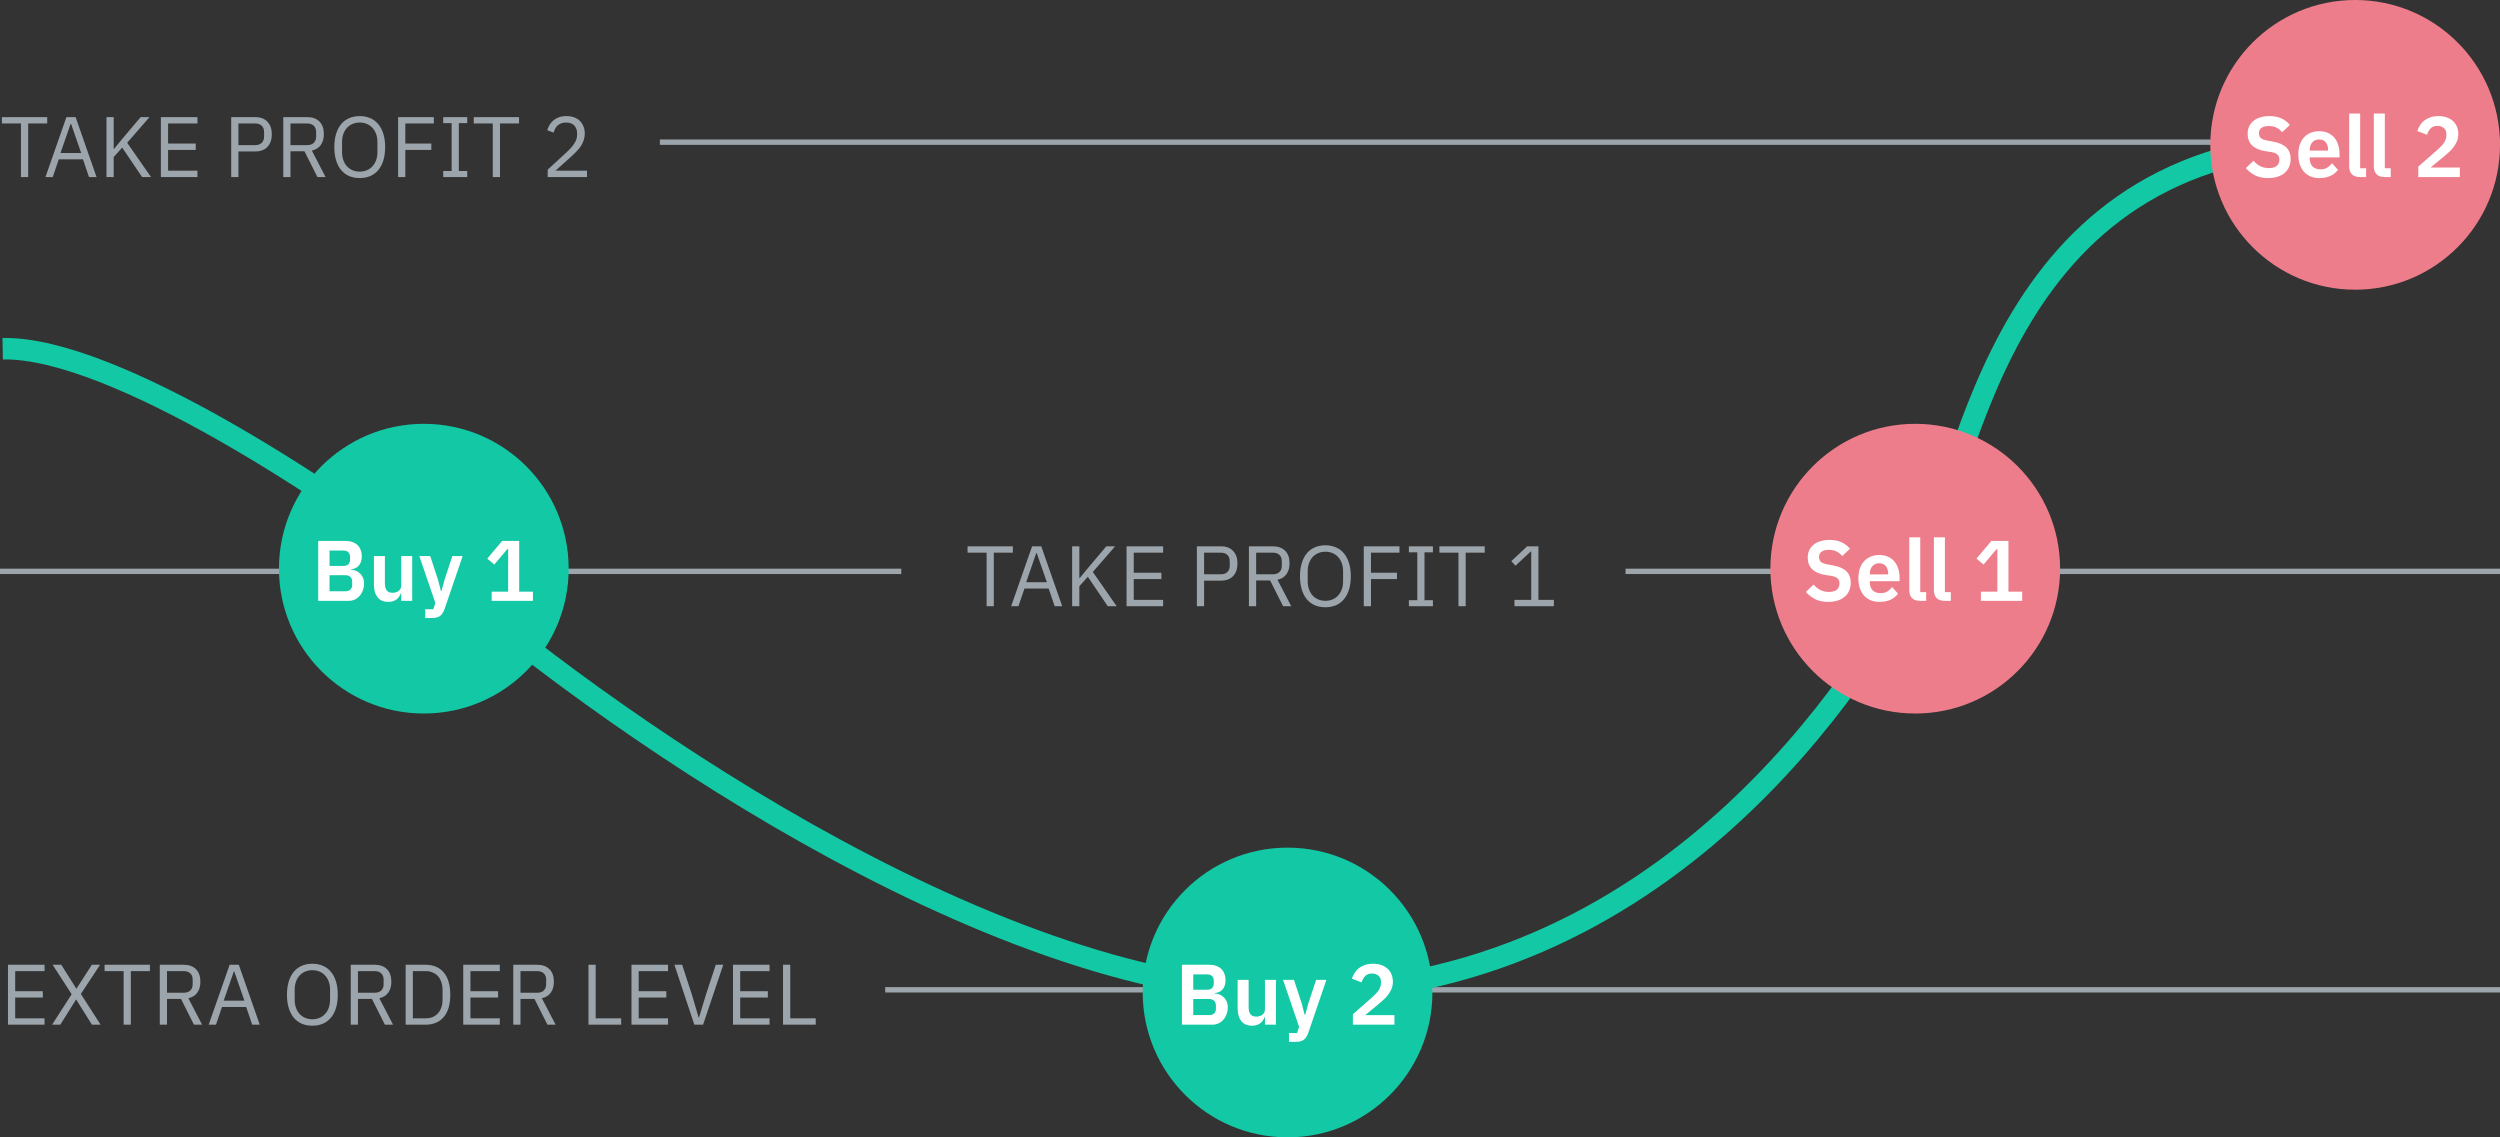 <svg width="466" height="212" viewBox="0 0 466 212" fill="none" xmlns="http://www.w3.org/2000/svg">
<rect x="0" y="0" width="466" height="212" fill="#333333" stroke="none"/>
<path d="M5.248 23.016V33H3.904V23.016H0.352V21.832H8.8V23.016H5.248ZM16.589 33L15.469 29.704H10.957L9.837 33H8.477L12.381 21.832H14.093L17.997 33H16.589ZM13.245 23.08H13.165L11.277 28.52H15.133L13.245 23.08ZM22.775 27.512L21.191 29.272V33H19.847V21.832H21.191V27.768H21.239L22.839 25.832L26.215 21.832H27.863L23.703 26.616L28.151 33H26.487L22.775 27.512ZM29.988 33V21.832H36.804V23.016H31.332V26.76H36.484V27.944H31.332V31.816H36.804V33H29.988ZM43.097 33V21.832H47.545C48.548 21.832 49.316 22.12 49.849 22.696C50.393 23.261 50.665 24.04 50.665 25.032C50.665 26.024 50.393 26.808 49.849 27.384C49.316 27.949 48.548 28.232 47.545 28.232H44.441V33H43.097ZM44.441 27.048H47.545C48.079 27.048 48.489 26.909 48.777 26.632C49.076 26.355 49.225 25.96 49.225 25.448V24.616C49.225 24.104 49.076 23.709 48.777 23.432C48.489 23.155 48.079 23.016 47.545 23.016H44.441V27.048ZM54.145 33H52.8V21.832H57.248C58.23 21.832 58.992 22.104 59.536 22.648C60.091 23.192 60.368 23.976 60.368 25C60.368 25.821 60.176 26.499 59.792 27.032C59.419 27.555 58.864 27.901 58.129 28.072L60.688 33H59.169L56.752 28.2H54.145V33ZM57.248 27.048C57.782 27.048 58.193 26.909 58.48 26.632C58.779 26.355 58.928 25.96 58.928 25.448V24.616C58.928 24.104 58.779 23.709 58.48 23.432C58.193 23.155 57.782 23.016 57.248 23.016H54.145V27.048H57.248ZM67.055 33.192C66.329 33.192 65.673 33.069 65.087 32.824C64.511 32.568 64.015 32.2 63.599 31.72C63.193 31.229 62.879 30.627 62.655 29.912C62.431 29.187 62.319 28.355 62.319 27.416C62.319 26.477 62.431 25.651 62.655 24.936C62.879 24.221 63.193 23.619 63.599 23.128C64.015 22.637 64.511 22.269 65.087 22.024C65.673 21.768 66.329 21.64 67.055 21.64C67.769 21.64 68.42 21.768 69.007 22.024C69.593 22.269 70.089 22.637 70.495 23.128C70.911 23.619 71.231 24.221 71.455 24.936C71.679 25.651 71.791 26.477 71.791 27.416C71.791 28.355 71.679 29.187 71.455 29.912C71.231 30.627 70.911 31.229 70.495 31.72C70.089 32.2 69.593 32.568 69.007 32.824C68.42 33.069 67.769 33.192 67.055 33.192ZM67.055 31.992C67.535 31.992 67.977 31.907 68.383 31.736C68.788 31.565 69.135 31.32 69.423 31C69.721 30.68 69.951 30.296 70.111 29.848C70.271 29.4 70.351 28.899 70.351 28.344V26.488C70.351 25.933 70.271 25.432 70.111 24.984C69.951 24.536 69.721 24.152 69.423 23.832C69.135 23.512 68.788 23.267 68.383 23.096C67.977 22.925 67.535 22.84 67.055 22.84C66.575 22.84 66.132 22.925 65.727 23.096C65.321 23.267 64.969 23.512 64.671 23.832C64.383 24.152 64.159 24.536 63.999 24.984C63.839 25.432 63.759 25.933 63.759 26.488V28.344C63.759 28.899 63.839 29.4 63.999 29.848C64.159 30.296 64.383 30.68 64.671 31C64.969 31.32 65.321 31.565 65.727 31.736C66.132 31.907 66.575 31.992 67.055 31.992ZM74.207 33V21.832H80.863V23.016H75.551V26.76H80.399V27.944H75.551V33H74.207ZM82.616 33V31.88H84.184V22.952H82.616V21.832H87.096V22.952H85.528V31.88H87.096V33H82.616ZM93.201 23.016V33H91.857V23.016H88.305V21.832H96.753V23.016H93.201ZM109.419 33H102.091V31.624L105.739 28.264C106.261 27.784 106.699 27.277 107.051 26.744C107.403 26.2 107.579 25.656 107.579 25.112V24.92C107.579 24.301 107.408 23.8 107.067 23.416C106.725 23.032 106.208 22.84 105.515 22.84C105.173 22.84 104.875 22.888 104.619 22.984C104.363 23.08 104.139 23.213 103.947 23.384C103.765 23.555 103.611 23.757 103.483 23.992C103.365 24.216 103.269 24.461 103.195 24.728L101.995 24.264C102.101 23.933 102.245 23.613 102.427 23.304C102.619 22.984 102.853 22.701 103.131 22.456C103.419 22.211 103.76 22.013 104.155 21.864C104.56 21.715 105.035 21.64 105.579 21.64C106.123 21.64 106.608 21.72 107.035 21.88C107.461 22.04 107.819 22.264 108.107 22.552C108.395 22.84 108.613 23.181 108.763 23.576C108.923 23.971 109.003 24.408 109.003 24.888C109.003 25.325 108.939 25.731 108.811 26.104C108.693 26.477 108.528 26.835 108.315 27.176C108.101 27.507 107.84 27.832 107.531 28.152C107.232 28.472 106.907 28.792 106.555 29.112L103.547 31.816H109.419V33Z" fill="#9CA5AB"/>
<line x1="123" y1="26.5" x2="466" y2="26.5" stroke="#9CA5AB"/>
<path d="M1.488 191V179.832H8.304V181.016H2.832V184.76H7.984V185.944H2.832V189.816H8.304V191H1.488ZM18.752 191H17.136L14.208 186.312H14.176L11.248 191H9.712L13.36 185.32L9.808 179.832H11.424L14.224 184.28H14.256L17.12 179.832H18.656L15.072 185.272L18.752 191ZM24.389 181.016V191H23.045V181.016H19.493V179.832H27.941V181.016H24.389ZM31.129 191H29.785V179.832H34.233C35.214 179.832 35.977 180.104 36.521 180.648C37.075 181.192 37.353 181.976 37.353 183C37.353 183.821 37.161 184.499 36.777 185.032C36.404 185.555 35.849 185.901 35.113 186.072L37.673 191H36.153L33.737 186.2H31.129V191ZM34.233 185.048C34.766 185.048 35.177 184.909 35.465 184.632C35.764 184.355 35.913 183.96 35.913 183.448V182.616C35.913 182.104 35.764 181.709 35.465 181.432C35.177 181.155 34.766 181.016 34.233 181.016H31.129V185.048H34.233ZM47.011 191L45.891 187.704H41.379L40.259 191H38.899L42.803 179.832H44.515L48.419 191H47.011ZM43.667 181.08H43.587L41.699 186.52H45.555L43.667 181.08ZM58.227 191.192C57.501 191.192 56.845 191.069 56.258 190.824C55.682 190.568 55.187 190.2 54.77 189.72C54.365 189.229 54.05 188.627 53.827 187.912C53.602 187.187 53.49 186.355 53.49 185.416C53.49 184.477 53.602 183.651 53.827 182.936C54.05 182.221 54.365 181.619 54.77 181.128C55.187 180.637 55.682 180.269 56.258 180.024C56.845 179.768 57.501 179.64 58.227 179.64C58.941 179.64 59.592 179.768 60.178 180.024C60.765 180.269 61.261 180.637 61.666 181.128C62.083 181.619 62.403 182.221 62.627 182.936C62.85 183.651 62.962 184.477 62.962 185.416C62.962 186.355 62.85 187.187 62.627 187.912C62.403 188.627 62.083 189.229 61.666 189.72C61.261 190.2 60.765 190.568 60.178 190.824C59.592 191.069 58.941 191.192 58.227 191.192ZM58.227 189.992C58.706 189.992 59.149 189.907 59.554 189.736C59.96 189.565 60.306 189.32 60.594 189C60.893 188.68 61.123 188.296 61.282 187.848C61.443 187.4 61.523 186.899 61.523 186.344V184.488C61.523 183.933 61.443 183.432 61.282 182.984C61.123 182.536 60.893 182.152 60.594 181.832C60.306 181.512 59.96 181.267 59.554 181.096C59.149 180.925 58.706 180.84 58.227 180.84C57.746 180.84 57.304 180.925 56.898 181.096C56.493 181.267 56.141 181.512 55.843 181.832C55.554 182.152 55.331 182.536 55.17 182.984C55.011 183.432 54.931 183.933 54.931 184.488V186.344C54.931 186.899 55.011 187.4 55.17 187.848C55.331 188.296 55.554 188.68 55.843 189C56.141 189.32 56.493 189.565 56.898 189.736C57.304 189.907 57.746 189.992 58.227 189.992ZM66.723 191H65.379V179.832H69.827C70.808 179.832 71.571 180.104 72.115 180.648C72.669 181.192 72.947 181.976 72.947 183C72.947 183.821 72.755 184.499 72.371 185.032C71.997 185.555 71.443 185.901 70.707 186.072L73.267 191H71.747L69.331 186.2H66.723V191ZM69.827 185.048C70.36 185.048 70.771 184.909 71.059 184.632C71.357 184.355 71.507 183.96 71.507 183.448V182.616C71.507 182.104 71.357 181.709 71.059 181.432C70.771 181.155 70.36 181.016 69.827 181.016H66.723V185.048H69.827ZM75.613 179.832H79.357C80.05 179.832 80.68 179.949 81.245 180.184C81.81 180.419 82.29 180.771 82.685 181.24C83.09 181.699 83.4 182.28 83.613 182.984C83.826 183.677 83.933 184.488 83.933 185.416C83.933 186.344 83.826 187.16 83.613 187.864C83.4 188.557 83.09 189.139 82.685 189.608C82.29 190.067 81.81 190.413 81.245 190.648C80.68 190.883 80.05 191 79.357 191H75.613V179.832ZM79.357 189.816C79.816 189.816 80.237 189.741 80.621 189.592C81.005 189.432 81.336 189.203 81.613 188.904C81.89 188.605 82.104 188.243 82.253 187.816C82.413 187.379 82.493 186.883 82.493 186.328V184.504C82.493 183.949 82.413 183.459 82.253 183.032C82.104 182.595 81.89 182.227 81.613 181.928C81.336 181.629 81.005 181.405 80.621 181.256C80.237 181.096 79.816 181.016 79.357 181.016H76.957V189.816H79.357ZM86.347 191V179.832H93.163V181.016H87.691V184.76H92.843V185.944H87.691V189.816H93.163V191H86.347ZM97.019 191H95.675V179.832H100.124C101.105 179.832 101.868 180.104 102.411 180.648C102.966 181.192 103.244 181.976 103.244 183C103.244 183.821 103.052 184.499 102.668 185.032C102.294 185.555 101.74 185.901 101.004 186.072L103.564 191H102.044L99.627 186.2H97.019V191ZM100.124 185.048C100.657 185.048 101.068 184.909 101.356 184.632C101.654 184.355 101.804 183.96 101.804 183.448V182.616C101.804 182.104 101.654 181.709 101.356 181.432C101.068 181.155 100.657 181.016 100.124 181.016H97.019V185.048H100.124ZM109.691 191V179.832H111.035V189.816H115.787V191H109.691ZM117.707 191V179.832H124.523V181.016H119.051V184.76H124.203V185.944H119.051V189.816H124.523V191H117.707ZM129.423 191L125.711 179.832H127.151L128.991 185.464L130.223 189.656H130.303L131.567 185.464L133.423 179.832H134.815L131.055 191H129.423ZM136.629 191V179.832H143.445V181.016H137.973V184.76H143.125V185.944H137.973V189.816H143.445V191H136.629ZM145.957 191V179.832H147.301V189.816H152.053V191H145.957Z" fill="#9CA5AB"/>
<line x1="165" y1="184.5" x2="466" y2="184.5" stroke="#9CA5AB"/>
<path d="M185.248 103.016V113H183.904V103.016H180.352V101.832H188.8V103.016H185.248ZM196.589 113L195.469 109.704H190.957L189.837 113H188.477L192.381 101.832H194.093L197.997 113H196.589ZM193.245 103.08H193.165L191.277 108.52H195.133L193.245 103.08ZM202.775 107.512L201.191 109.272V113H199.847V101.832H201.191V107.768H201.239L202.839 105.832L206.215 101.832H207.863L203.703 106.616L208.151 113H206.487L202.775 107.512ZM209.988 113V101.832H216.804V103.016H211.332V106.76H216.484V107.944H211.332V111.816H216.804V113H209.988ZM223.097 113V101.832H227.545C228.548 101.832 229.316 102.12 229.849 102.696C230.393 103.261 230.665 104.04 230.665 105.032C230.665 106.024 230.393 106.808 229.849 107.384C229.316 107.949 228.548 108.232 227.545 108.232H224.441V113H223.097ZM224.441 107.048H227.545C228.079 107.048 228.489 106.909 228.777 106.632C229.076 106.355 229.225 105.96 229.225 105.448V104.616C229.225 104.104 229.076 103.709 228.777 103.432C228.489 103.155 228.079 103.016 227.545 103.016H224.441V107.048ZM234.145 113H232.801V101.832H237.249C238.23 101.832 238.993 102.104 239.536 102.648C240.091 103.192 240.369 103.976 240.369 105C240.369 105.821 240.177 106.499 239.793 107.032C239.419 107.555 238.865 107.901 238.129 108.072L240.689 113H239.169L236.753 108.2H234.145V113ZM237.249 107.048C237.782 107.048 238.193 106.909 238.481 106.632C238.779 106.355 238.929 105.96 238.929 105.448V104.616C238.929 104.104 238.779 103.709 238.481 103.432C238.193 103.155 237.782 103.016 237.249 103.016H234.145V107.048H237.249ZM247.055 113.192C246.329 113.192 245.673 113.069 245.087 112.824C244.511 112.568 244.015 112.2 243.599 111.72C243.193 111.229 242.879 110.627 242.655 109.912C242.431 109.187 242.319 108.355 242.319 107.416C242.319 106.477 242.431 105.651 242.655 104.936C242.879 104.221 243.193 103.619 243.599 103.128C244.015 102.637 244.511 102.269 245.087 102.024C245.673 101.768 246.329 101.64 247.055 101.64C247.769 101.64 248.42 101.768 249.007 102.024C249.593 102.269 250.089 102.637 250.495 103.128C250.911 103.619 251.231 104.221 251.455 104.936C251.679 105.651 251.791 106.477 251.791 107.416C251.791 108.355 251.679 109.187 251.455 109.912C251.231 110.627 250.911 111.229 250.495 111.72C250.089 112.2 249.593 112.568 249.007 112.824C248.42 113.069 247.769 113.192 247.055 113.192ZM247.055 111.992C247.535 111.992 247.977 111.907 248.383 111.736C248.788 111.565 249.135 111.32 249.423 111C249.721 110.68 249.951 110.296 250.111 109.848C250.271 109.4 250.351 108.899 250.351 108.344V106.488C250.351 105.933 250.271 105.432 250.111 104.984C249.951 104.536 249.721 104.152 249.423 103.832C249.135 103.512 248.788 103.267 248.383 103.096C247.977 102.925 247.535 102.84 247.055 102.84C246.575 102.84 246.132 102.925 245.727 103.096C245.321 103.267 244.969 103.512 244.671 103.832C244.383 104.152 244.159 104.536 243.999 104.984C243.839 105.432 243.759 105.933 243.759 106.488V108.344C243.759 108.899 243.839 109.4 243.999 109.848C244.159 110.296 244.383 110.68 244.671 111C244.969 111.32 245.321 111.565 245.727 111.736C246.132 111.907 246.575 111.992 247.055 111.992ZM254.207 113V101.832H260.863V103.016H255.551V106.76H260.399V107.944H255.551V113H254.207ZM262.616 113V111.88H264.184V102.952H262.616V101.832H267.096V102.952H265.528V111.88H267.096V113H262.616ZM273.201 103.016V113H271.857V103.016H268.305V101.832H276.753V103.016H273.201ZM282.299 113V111.816H285.419V102.824H285.307L282.491 105.448L281.707 104.6L284.667 101.832H286.763V111.816H289.643V113H282.299Z" fill="#9CA5AB"/>
<line x1="303" y1="106.5" x2="466" y2="106.5" stroke="#9CA5AB"/>
<line x1="-4.37114e-08" y1="106.5" x2="168" y2="106.5" stroke="#9CA5AB"/>
<path d="M439 26.5C372 25.5 367.5 87.5 357.5 106.5C347.5 125.5 310.5 185.5 240 185C183.6 184.6 110.5 132.5 81 106.5C62.833 92.5 21.3 64.6 0.5 65" stroke="#13C8A4" stroke-width="4"/>
<circle cx="79" cy="106" r="27" fill="#13C8A4"/>
<path d="M59.312 100.832H64.48C64.939 100.832 65.349 100.901 65.712 101.04C66.085 101.179 66.4 101.371 66.656 101.616C66.912 101.861 67.104 102.165 67.232 102.528C67.371 102.88 67.44 103.269 67.44 103.696C67.44 104.123 67.381 104.485 67.264 104.784C67.157 105.072 67.008 105.312 66.816 105.504C66.635 105.696 66.421 105.84 66.176 105.936C65.941 106.032 65.696 106.085 65.44 106.096V106.192C65.685 106.192 65.947 106.24 66.224 106.336C66.512 106.432 66.773 106.587 67.008 106.8C67.253 107.003 67.456 107.269 67.616 107.6C67.776 107.92 67.856 108.32 67.856 108.8C67.856 109.248 67.781 109.669 67.632 110.064C67.493 110.448 67.296 110.784 67.04 111.072C66.784 111.36 66.48 111.589 66.128 111.76C65.776 111.92 65.392 112 64.976 112H59.312V100.832ZM61.424 110.208H64.368C64.773 110.208 65.088 110.107 65.312 109.904C65.536 109.691 65.648 109.387 65.648 108.992V108.448C65.648 108.053 65.536 107.749 65.312 107.536C65.088 107.323 64.773 107.216 64.368 107.216H61.424V110.208ZM61.424 105.488H64.032C64.416 105.488 64.715 105.387 64.928 105.184C65.141 104.971 65.248 104.677 65.248 104.304V103.808C65.248 103.435 65.141 103.147 64.928 102.944C64.715 102.731 64.416 102.624 64.032 102.624H61.424V105.488ZM74.785 110.608H74.705C74.631 110.821 74.529 111.024 74.401 111.216C74.284 111.397 74.129 111.563 73.937 111.712C73.756 111.861 73.532 111.979 73.265 112.064C73.009 112.149 72.711 112.192 72.369 112.192C71.505 112.192 70.844 111.909 70.385 111.344C69.927 110.779 69.697 109.973 69.697 108.928V103.648H71.745V108.72C71.745 109.296 71.857 109.739 72.081 110.048C72.305 110.347 72.663 110.496 73.153 110.496C73.356 110.496 73.553 110.469 73.745 110.416C73.948 110.363 74.124 110.283 74.273 110.176C74.423 110.059 74.545 109.92 74.641 109.76C74.737 109.589 74.785 109.392 74.785 109.168V103.648H76.833V112H74.785V110.608ZM84.32 103.648H86.24L82.88 113.488C82.773 113.787 82.65 114.043 82.512 114.256C82.384 114.48 82.229 114.661 82.048 114.8C81.866 114.939 81.648 115.04 81.392 115.104C81.136 115.168 80.837 115.2 80.496 115.2H79.264V113.568H80.768L81.152 112.4L78.16 103.648H80.192L81.648 108.064L82.192 110.176H82.288L82.864 108.064L84.32 103.648ZM91.644 112V110.288H94.716V102.352H94.572L92.139 105.232L90.828 104.128L93.596 100.832H96.779V110.288H99.34V112H91.644Z" fill="white"/>
<circle cx="439" cy="27" r="27" fill="#EE7D8B"/>
<path d="M422.784 33.192C421.824 33.192 421.008 33.021 420.336 32.68C419.675 32.339 419.104 31.891 418.624 31.336L420.048 29.96C420.432 30.408 420.859 30.749 421.328 30.984C421.808 31.219 422.336 31.336 422.912 31.336C423.563 31.336 424.053 31.197 424.384 30.92C424.715 30.632 424.88 30.248 424.88 29.768C424.88 29.395 424.773 29.091 424.56 28.856C424.347 28.621 423.947 28.451 423.36 28.344L422.304 28.184C420.075 27.832 418.96 26.749 418.96 24.936C418.96 24.435 419.051 23.981 419.232 23.576C419.424 23.171 419.696 22.824 420.048 22.536C420.4 22.248 420.821 22.029 421.312 21.88C421.813 21.72 422.379 21.64 423.008 21.64C423.851 21.64 424.587 21.779 425.216 22.056C425.845 22.333 426.384 22.744 426.832 23.288L425.392 24.648C425.115 24.307 424.779 24.029 424.384 23.816C423.989 23.603 423.493 23.496 422.896 23.496C422.288 23.496 421.829 23.613 421.52 23.848C421.221 24.072 421.072 24.392 421.072 24.808C421.072 25.235 421.195 25.549 421.44 25.752C421.685 25.955 422.08 26.104 422.624 26.2L423.664 26.392C424.795 26.595 425.627 26.957 426.16 27.48C426.704 27.992 426.976 28.712 426.976 29.64C426.976 30.173 426.88 30.659 426.688 31.096C426.507 31.523 426.235 31.896 425.872 32.216C425.52 32.525 425.083 32.765 424.56 32.936C424.048 33.107 423.456 33.192 422.784 33.192ZM432.341 33.192C431.723 33.192 431.168 33.091 430.677 32.888C430.197 32.675 429.787 32.381 429.445 32.008C429.115 31.624 428.859 31.165 428.677 30.632C428.496 30.088 428.405 29.48 428.405 28.808C428.405 28.147 428.491 27.549 428.661 27.016C428.843 26.483 429.099 26.029 429.429 25.656C429.76 25.272 430.165 24.979 430.645 24.776C431.125 24.563 431.669 24.456 432.277 24.456C432.928 24.456 433.493 24.568 433.973 24.792C434.453 25.016 434.848 25.32 435.157 25.704C435.467 26.088 435.696 26.536 435.845 27.048C436.005 27.549 436.085 28.088 436.085 28.664V29.336H430.533V29.544C430.533 30.152 430.704 30.643 431.045 31.016C431.387 31.379 431.893 31.56 432.565 31.56C433.077 31.56 433.493 31.453 433.813 31.24C434.144 31.027 434.437 30.755 434.693 30.424L435.797 31.656C435.456 32.136 434.987 32.515 434.389 32.792C433.803 33.059 433.12 33.192 432.341 33.192ZM432.309 25.992C431.765 25.992 431.333 26.173 431.013 26.536C430.693 26.899 430.533 27.368 430.533 27.944V28.072H433.957V27.928C433.957 27.352 433.813 26.888 433.525 26.536C433.248 26.173 432.843 25.992 432.309 25.992ZM439.935 33C439.231 33 438.714 32.824 438.383 32.472C438.052 32.12 437.887 31.624 437.887 30.984V21.16H439.935V31.368H441.039V33H439.935ZM444.529 33C443.825 33 443.308 32.824 442.977 32.472C442.646 32.12 442.481 31.624 442.481 30.984V21.16H444.529V31.368H445.633V33H444.529ZM458.517 33H450.773V31.048L454.277 27.976C454.875 27.453 455.312 26.984 455.589 26.568C455.867 26.141 456.005 25.683 456.005 25.192V24.984C456.005 24.493 455.845 24.12 455.525 23.864C455.205 23.597 454.816 23.464 454.357 23.464C453.781 23.464 453.344 23.629 453.045 23.96C452.747 24.28 452.533 24.669 452.405 25.128L450.581 24.424C450.699 24.051 450.864 23.699 451.077 23.368C451.291 23.027 451.557 22.728 451.877 22.472C452.208 22.216 452.592 22.013 453.029 21.864C453.467 21.715 453.968 21.64 454.533 21.64C455.12 21.64 455.643 21.725 456.101 21.896C456.56 22.056 456.944 22.285 457.253 22.584C457.573 22.883 457.813 23.235 457.973 23.64C458.144 24.045 458.229 24.488 458.229 24.968C458.229 25.437 458.155 25.864 458.005 26.248C457.856 26.632 457.653 27 457.397 27.352C457.141 27.693 456.843 28.024 456.501 28.344C456.16 28.653 455.797 28.968 455.413 29.288L453.061 31.224H458.517V33Z" fill="white"/>
<circle cx="357" cy="106" r="27" fill="#EE7D8B"/>
<path d="M340.784 112.192C339.824 112.192 339.008 112.021 338.336 111.68C337.675 111.339 337.104 110.891 336.624 110.336L338.048 108.96C338.432 109.408 338.859 109.749 339.328 109.984C339.808 110.219 340.336 110.336 340.912 110.336C341.563 110.336 342.053 110.197 342.384 109.92C342.715 109.632 342.88 109.248 342.88 108.768C342.88 108.395 342.773 108.091 342.56 107.856C342.347 107.621 341.947 107.451 341.36 107.344L340.304 107.184C338.075 106.832 336.96 105.749 336.96 103.936C336.96 103.435 337.051 102.981 337.232 102.576C337.424 102.171 337.696 101.824 338.048 101.536C338.4 101.248 338.821 101.029 339.312 100.88C339.813 100.72 340.379 100.64 341.008 100.64C341.851 100.64 342.587 100.779 343.216 101.056C343.845 101.333 344.384 101.744 344.832 102.288L343.392 103.648C343.115 103.307 342.779 103.029 342.384 102.816C341.989 102.603 341.493 102.496 340.896 102.496C340.288 102.496 339.829 102.613 339.52 102.848C339.221 103.072 339.072 103.392 339.072 103.808C339.072 104.235 339.195 104.549 339.44 104.752C339.685 104.955 340.08 105.104 340.624 105.2L341.664 105.392C342.795 105.595 343.627 105.957 344.16 106.48C344.704 106.992 344.976 107.712 344.976 108.64C344.976 109.173 344.88 109.659 344.688 110.096C344.507 110.523 344.235 110.896 343.872 111.216C343.52 111.525 343.083 111.765 342.56 111.936C342.048 112.107 341.456 112.192 340.784 112.192ZM350.341 112.192C349.723 112.192 349.168 112.091 348.677 111.888C348.197 111.675 347.787 111.381 347.445 111.008C347.115 110.624 346.859 110.165 346.677 109.632C346.496 109.088 346.405 108.48 346.405 107.808C346.405 107.147 346.491 106.549 346.661 106.016C346.843 105.483 347.099 105.029 347.429 104.656C347.76 104.272 348.165 103.979 348.645 103.776C349.125 103.563 349.669 103.456 350.277 103.456C350.928 103.456 351.493 103.568 351.973 103.792C352.453 104.016 352.848 104.32 353.157 104.704C353.467 105.088 353.696 105.536 353.845 106.048C354.005 106.549 354.085 107.088 354.085 107.664V108.336H348.533V108.544C348.533 109.152 348.704 109.643 349.045 110.016C349.387 110.379 349.893 110.56 350.565 110.56C351.077 110.56 351.493 110.453 351.813 110.24C352.144 110.027 352.437 109.755 352.693 109.424L353.797 110.656C353.456 111.136 352.987 111.515 352.389 111.792C351.803 112.059 351.12 112.192 350.341 112.192ZM350.309 104.992C349.765 104.992 349.333 105.173 349.013 105.536C348.693 105.899 348.533 106.368 348.533 106.944V107.072H351.957V106.928C351.957 106.352 351.813 105.888 351.525 105.536C351.248 105.173 350.843 104.992 350.309 104.992ZM357.935 112C357.231 112 356.714 111.824 356.383 111.472C356.052 111.12 355.887 110.624 355.887 109.984V100.16H357.935V110.368H359.039V112H357.935ZM362.529 112C361.825 112 361.308 111.824 360.977 111.472C360.646 111.12 360.481 110.624 360.481 109.984V100.16H362.529V110.368H363.633V112H362.529ZM369.237 112V110.288H372.309V102.352H372.165L369.733 105.232L368.421 104.128L371.189 100.832H374.373V110.288H376.933V112H369.237Z" fill="white"/>
<circle cx="240" cy="185" r="27" fill="#13C8A4"/>
<path d="M220.312 179.832H225.48C225.939 179.832 226.349 179.901 226.712 180.04C227.085 180.179 227.4 180.371 227.656 180.616C227.912 180.861 228.104 181.165 228.232 181.528C228.371 181.88 228.44 182.269 228.44 182.696C228.44 183.123 228.381 183.485 228.264 183.784C228.157 184.072 228.008 184.312 227.816 184.504C227.635 184.696 227.421 184.84 227.176 184.936C226.941 185.032 226.696 185.085 226.44 185.096V185.192C226.685 185.192 226.947 185.24 227.224 185.336C227.512 185.432 227.773 185.587 228.008 185.8C228.253 186.003 228.456 186.269 228.616 186.6C228.776 186.92 228.856 187.32 228.856 187.8C228.856 188.248 228.781 188.669 228.632 189.064C228.493 189.448 228.296 189.784 228.04 190.072C227.784 190.36 227.48 190.589 227.128 190.76C226.776 190.92 226.392 191 225.976 191H220.312V179.832ZM222.424 189.208H225.368C225.773 189.208 226.088 189.107 226.312 188.904C226.536 188.691 226.648 188.387 226.648 187.992V187.448C226.648 187.053 226.536 186.749 226.312 186.536C226.088 186.323 225.773 186.216 225.368 186.216H222.424V189.208ZM222.424 184.488H225.032C225.416 184.488 225.715 184.387 225.928 184.184C226.141 183.971 226.248 183.677 226.248 183.304V182.808C226.248 182.435 226.141 182.147 225.928 181.944C225.715 181.731 225.416 181.624 225.032 181.624H222.424V184.488ZM235.785 189.608H235.705C235.631 189.821 235.529 190.024 235.401 190.216C235.284 190.397 235.129 190.563 234.937 190.712C234.756 190.861 234.532 190.979 234.265 191.064C234.009 191.149 233.711 191.192 233.369 191.192C232.505 191.192 231.844 190.909 231.385 190.344C230.927 189.779 230.697 188.973 230.697 187.928V182.648H232.745V187.72C232.745 188.296 232.857 188.739 233.081 189.048C233.305 189.347 233.663 189.496 234.153 189.496C234.356 189.496 234.553 189.469 234.745 189.416C234.948 189.363 235.124 189.283 235.273 189.176C235.423 189.059 235.545 188.92 235.641 188.76C235.737 188.589 235.785 188.392 235.785 188.168V182.648H237.833V191H235.785V189.608ZM245.32 182.648H247.24L243.88 192.488C243.773 192.787 243.65 193.043 243.512 193.256C243.384 193.48 243.229 193.661 243.048 193.8C242.866 193.939 242.648 194.04 242.392 194.104C242.136 194.168 241.837 194.2 241.496 194.2H240.264V192.568H241.768L242.152 191.4L239.16 182.648H241.192L242.648 187.064L243.192 189.176H243.288L243.864 187.064L245.32 182.648ZM259.924 191H252.18V189.048L255.684 185.976C256.281 185.453 256.718 184.984 256.996 184.568C257.273 184.141 257.412 183.683 257.412 183.192V182.984C257.412 182.493 257.252 182.12 256.932 181.864C256.612 181.597 256.222 181.464 255.764 181.464C255.188 181.464 254.75 181.629 254.452 181.96C254.153 182.28 253.94 182.669 253.812 183.128L251.988 182.424C252.105 182.051 252.27 181.699 252.484 181.368C252.697 181.027 252.964 180.728 253.284 180.472C253.614 180.216 253.998 180.013 254.436 179.864C254.873 179.715 255.374 179.64 255.94 179.64C256.526 179.64 257.049 179.725 257.508 179.896C257.966 180.056 258.35 180.285 258.66 180.584C258.98 180.883 259.22 181.235 259.38 181.64C259.55 182.045 259.635 182.488 259.635 182.968C259.635 183.437 259.561 183.864 259.411 184.248C259.262 184.632 259.06 185 258.804 185.352C258.548 185.693 258.249 186.024 257.908 186.344C257.566 186.653 257.204 186.968 256.82 187.288L254.468 189.224H259.924V191Z" fill="white"/>
</svg>
